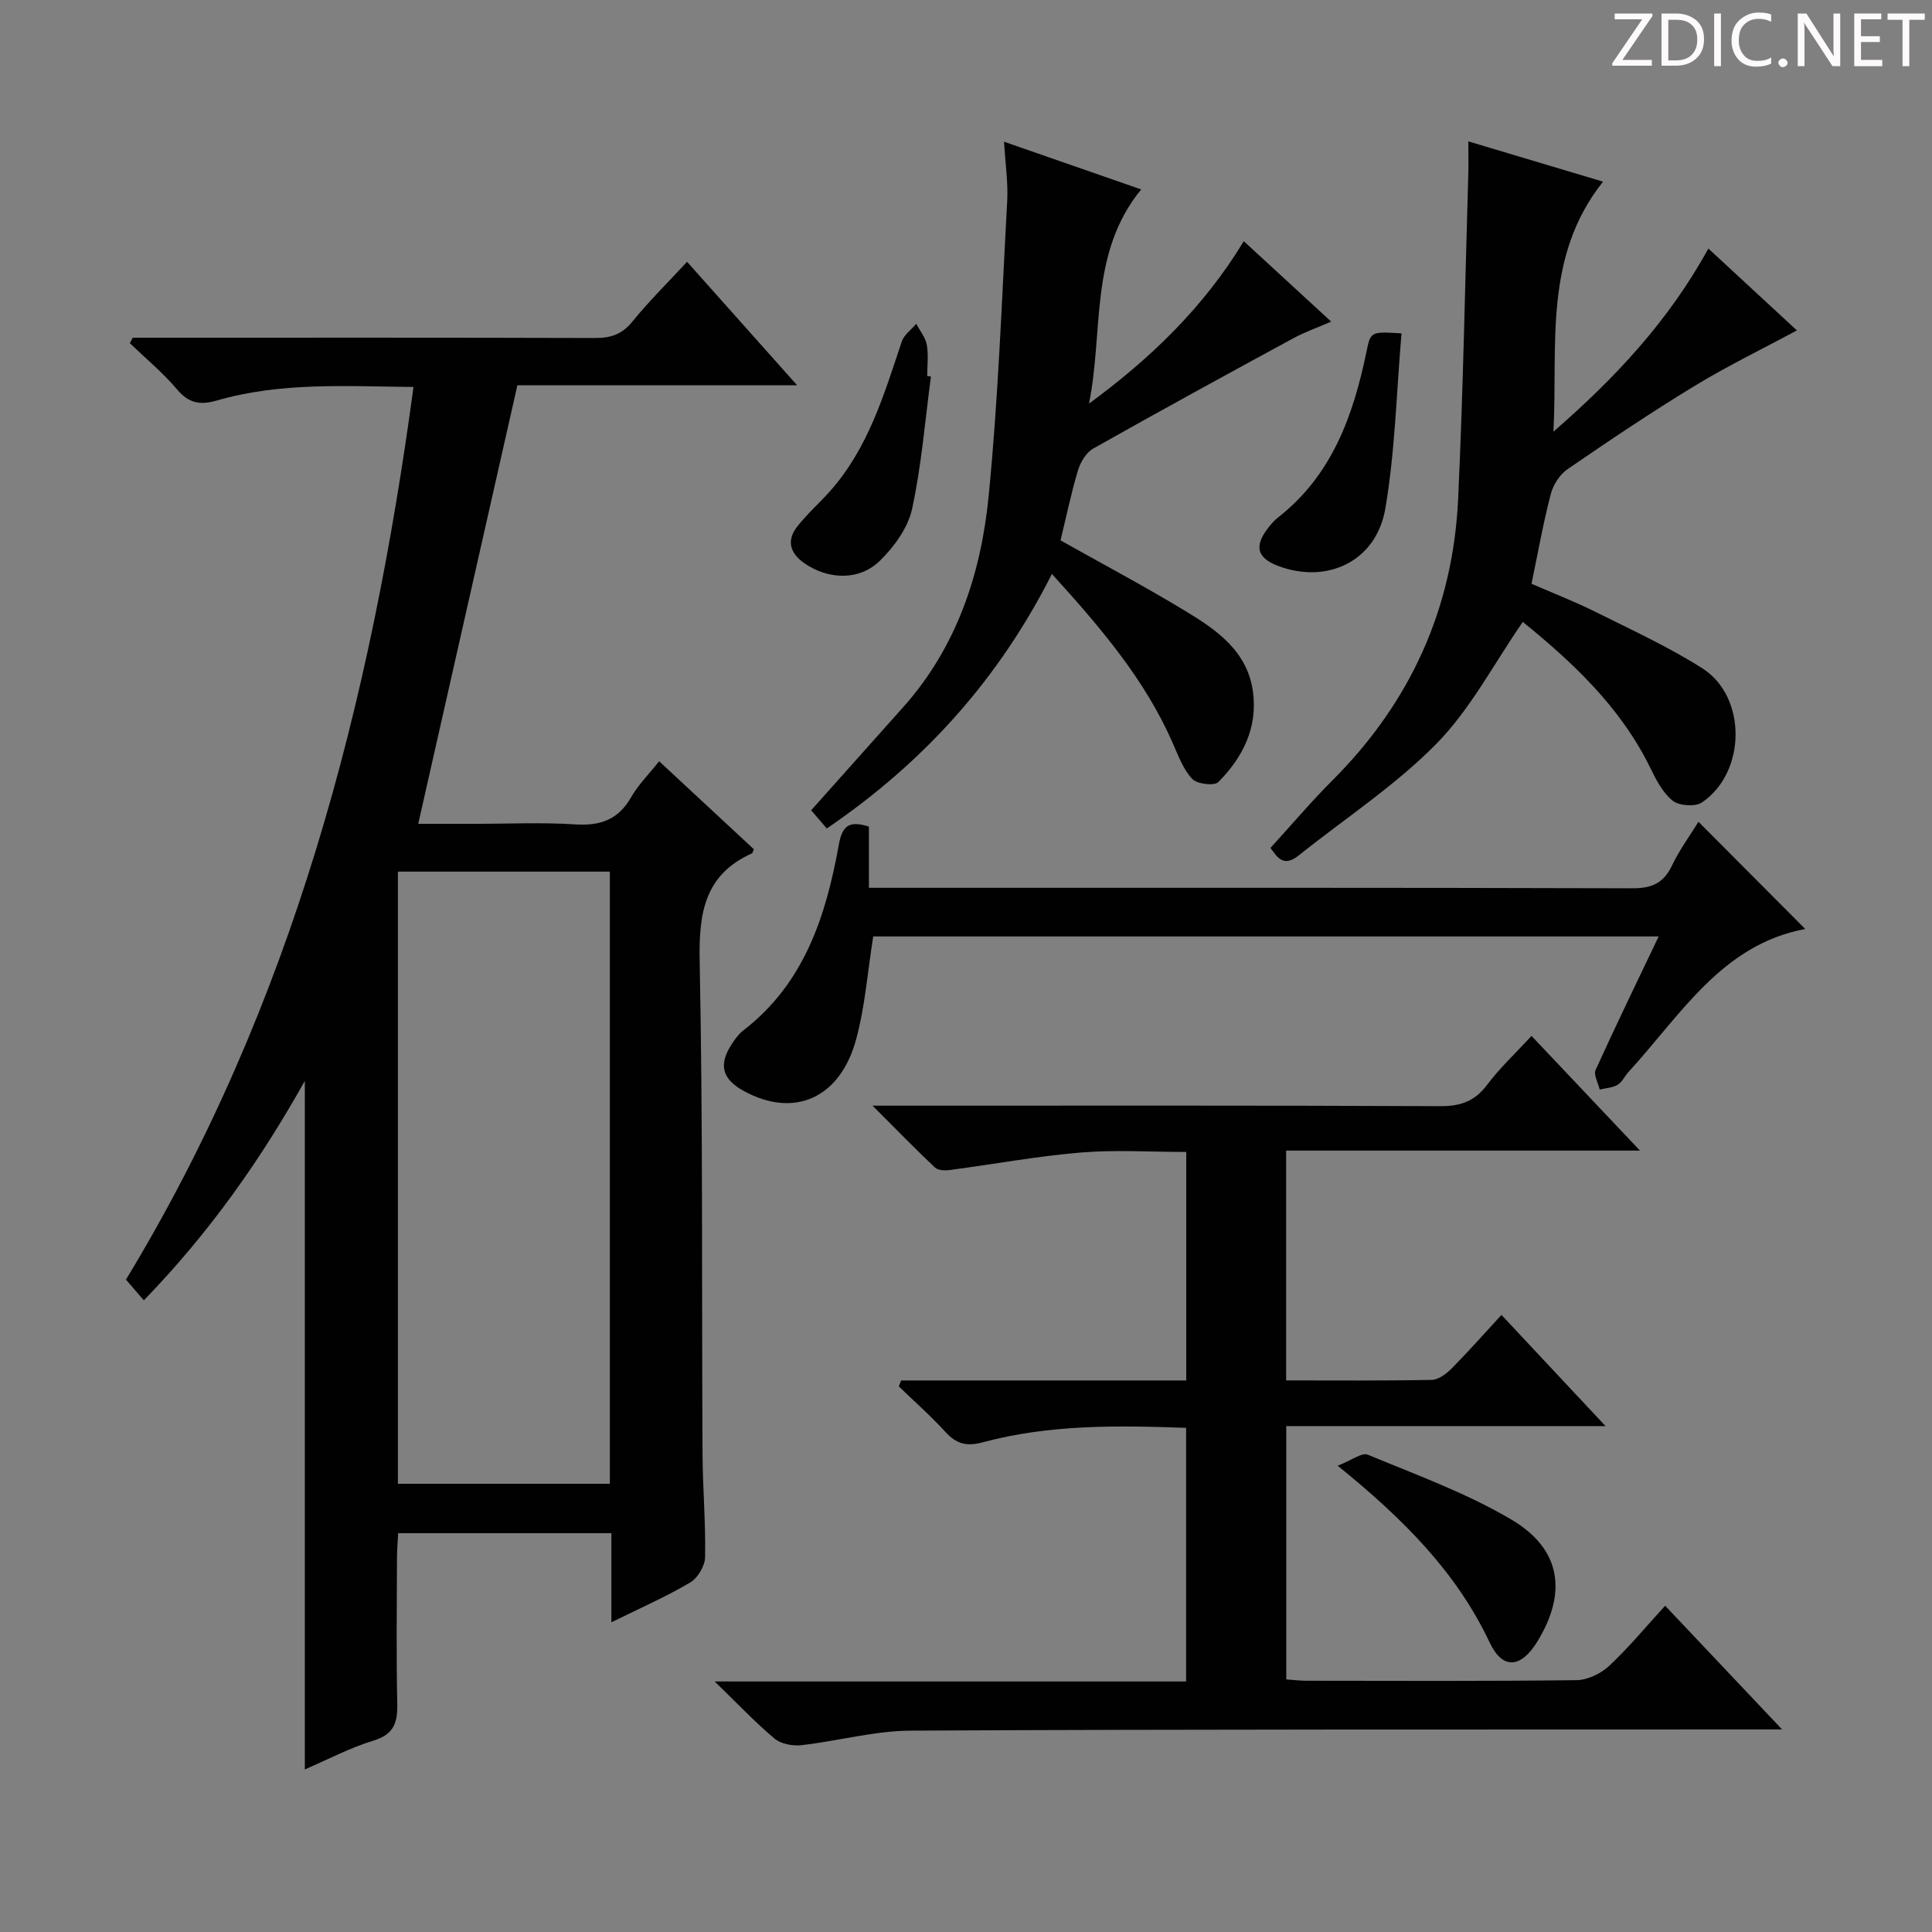 <svg enable-background="new 0 0 400 400" viewBox="0 0 400 400" xmlns="http://www.w3.org/2000/svg"><rect x="0" y="0" width="400" height="400" fill="#808080" stroke="none"/><g fill="#fcfafa"><path d="m342.2 3.2-6.3 9.2h6.1v1.2h-8.2v-.5l6.2-9.1h-5.7v-1.2h7.8v.4z"/><path d="m344 13.7v-10.9h3.1c1.6 0 3 .5 4.1 1.4 1.1 1 1.6 2.2 1.6 3.9s-.5 3-1.6 4-2.5 1.5-4.2 1.5h-3zm1.4-9.6v8.4h1.6c1.4 0 2.5-.4 3.2-1.1.8-.8 1.2-1.8 1.2-3.2s-.4-2.4-1.2-3.1-1.8-1-3.1-1z"/><path d="m356.3 2.8v10.9h-1.4v-10.9z"/><path d="m366.6 13.2c-.8.4-1.8.6-3 .6-1.6 0-2.8-.5-3.7-1.5s-1.4-2.3-1.4-3.9c0-1.7.5-3.2 1.6-4.2s2.4-1.6 4-1.6c1 0 1.9.1 2.6.4v1.5c-.8-.4-1.6-.6-2.6-.6-1.2 0-2.2.4-3 1.2s-1.1 1.9-1.1 3.3c0 1.3.4 2.3 1.1 3.1s1.6 1.1 2.8 1.1c1.1 0 2-.2 2.8-.7v1.3z"/><path d="m368.2 13c0-.3.1-.5.3-.6.2-.2.4-.3.6-.3.3 0 .5.1.7.3s.3.4.3.6-.1.5-.3.6c-.2.2-.4.3-.7.3s-.5-.1-.6-.3c-.2-.2-.3-.4-.3-.6z"/><path d="m381.1 13.7h-1.7l-5.5-8.4c-.2-.2-.3-.5-.4-.7 0 .2.1.8.1 1.5v7.6h-1.4v-10.9h1.8l5.3 8.3c.3.4.4.6.4.8 0-.3-.1-.8-.1-1.6v-7.5h1.4v10.9z"/><path d="m389.7 13.7h-5.8v-10.9h5.6v1.2h-4.2v3.5h3.9v1.2h-3.9v3.7h4.4z"/><path d="m398.4 4.1h-3.1v9.6h-1.4v-9.6h-3.1v-1.3h7.7v1.3z"/></g><path d="m126.58 335.88c0-6.76 0-12.49 0-18.45-14.93 0-29.2 0-44.14 0-.09 1.71-.25 3.46-.25 5.2-.02 10-.16 20 .06 29.99.09 3.93-.61 6.44-4.92 7.75-4.88 1.49-9.48 3.93-14.22 5.97 0-47.48 0-94.65 0-142.55-9.19 16.41-19.77 31.45-33.33 45.43-1.34-1.56-2.48-2.87-3.7-4.29 34.51-56.87 50.7-119.34 59.53-184.81-13.85-.14-27.43-1.04-40.72 2.8-3.38.98-5.77.62-8.2-2.26-2.94-3.48-6.51-6.43-9.81-9.61.2-.38.4-.75.6-1.13h5.27c30.16 0 60.32-.04 90.48.06 3.26.01 5.57-.78 7.7-3.4 3.43-4.23 7.33-8.07 11.32-12.38 7.55 8.47 14.81 16.62 22.78 25.56-20.3 0-39.64 0-57.91 0-6.92 30.6-13.66 60.44-20.53 90.81h11.51c7 0 14.02-.34 20.99.11 5.2.34 8.92-.97 11.58-5.63 1.46-2.56 3.64-4.72 5.8-7.44 6.69 6.22 13.21 12.27 19.6 18.21-.24.58-.27.8-.37.85-9.87 4.43-11.04 12.41-10.84 22.33.68 33.98.41 67.97.59 101.96.04 7.15.67 14.3.53 21.44-.03 1.81-1.52 4.32-3.09 5.24-4.94 2.93-10.23 5.24-16.31 8.24zm-44.2-155.42v126.74h43.88c0-42.43 0-84.46 0-126.74-14.71 0-29.09 0-43.88 0z" fill="#010102"/><path d="m186.57 285.81h59.03c0-15.87 0-31.28 0-47.31-7.3 0-14.63-.48-21.86.12-9.07.76-18.06 2.43-27.1 3.62-1.01.13-2.44.08-3.08-.53-4.07-3.84-7.98-7.86-12.91-12.79h6.54c37 0 73.99-.07 110.99.1 4.23.02 7.16-1.02 9.72-4.43 2.58-3.44 5.78-6.42 9.18-10.12 7.18 7.59 14.3 15.13 22.46 23.75-25.26 0-49.22 0-73.26 0v47.58c10.23 0 20.18.09 30.14-.11 1.4-.03 3.02-1.24 4.11-2.34 3.5-3.54 6.8-7.28 10.33-11.11 7.35 7.85 14 14.95 21.55 23.02-22.76 0-44.29 0-66.1 0v52.44c1.25.09 2.67.27 4.09.28 18.66.02 37.33.11 55.99-.12 2.29-.03 5.02-1.34 6.74-2.93 4-3.73 7.5-7.98 11.62-12.48 7.86 8.31 15.56 16.45 24.21 25.61-3.12 0-5.02 0-6.92 0-57.83.03-115.65-.05-173.48.25-7.55.04-15.08 2.16-22.65 3.01-1.81.2-4.23-.25-5.56-1.37-4.01-3.37-7.63-7.21-12.39-11.82h97.61c0-17.63 0-34.85 0-52.51-14.17-.51-28.27-.72-42.04 2.98-3.45.93-5.53.35-7.81-2.15-3.02-3.31-6.4-6.29-9.63-9.41.15-.41.32-.82.48-1.23z" fill="#010102"/><path d="m304 29.27c9.7 2.9 18.54 5.54 27.89 8.34-12.47 15.68-9.32 34.01-10.27 51.76 12.56-10.92 23.75-22.74 32.08-37.91 6.48 5.99 12.84 11.88 18.33 16.95-7.16 3.85-14.4 7.36-21.23 11.52-8.94 5.44-17.64 11.29-26.26 17.21-1.62 1.11-2.98 3.26-3.48 5.19-1.54 5.92-2.61 11.96-3.98 18.53 4.38 1.91 8.97 3.69 13.36 5.88 7.42 3.7 15.02 7.19 22 11.62 9.28 5.89 9.12 21.56-.07 27.78-1.39.94-4.74.7-6.07-.37-2.08-1.67-3.46-4.4-4.68-6.9-6.25-12.72-16.32-21.96-26.34-30.11-5.99 8.65-10.82 18.04-17.88 25.22-8.54 8.69-18.99 15.5-28.57 23.17-3.34 2.67-4.58-.09-5.8-1.59 4.35-4.76 8.41-9.57 12.84-14 16.13-16.12 24.96-35.56 26.02-58.25 1.05-22.59 1.45-45.21 2.12-67.81.04-1.81-.01-3.62-.01-6.23z" fill="#010102"/><path d="m171.18 171.53c-1.23-1.43-2.3-2.67-3.24-3.77 6.43-7.2 12.73-14.26 19.03-21.32 11.1-12.43 16.12-27.59 17.71-43.64 2.01-20.32 2.73-40.76 3.85-61.16.21-3.76-.38-7.57-.65-12.3 9.8 3.41 18.92 6.58 28.39 9.88-10.84 13.23-7.75 29.43-10.81 44.35 12.62-9.26 23.72-19.87 32.05-33.63 5.91 5.44 11.75 10.81 18.1 16.65-2.89 1.25-5.46 2.15-7.82 3.43-13.86 7.53-27.71 15.09-41.45 22.85-1.47.83-2.66 2.84-3.17 4.55-1.42 4.75-2.42 9.62-3.6 14.46 8.68 4.88 17.47 9.54 25.96 14.69 6.42 3.89 12.74 8.28 13.88 16.62 1.02 7.46-2.11 13.63-7.17 18.73-.84.84-4.4.41-5.4-.65-1.85-1.97-2.88-4.79-4.01-7.36-5.74-13.15-14.85-23.85-25.04-35.08-10.98 21.71-26.31 38.86-46.61 52.7z" fill="#010102"/><path d="m351.65 170.14c7.58 7.61 14.71 14.77 22.11 22.2-17.3 3.22-25.78 17.83-36.6 29.6-.79.86-1.3 2.09-2.24 2.65-1.06.63-2.46.69-3.72.99-.32-1.37-1.3-3.05-.84-4.07 4.11-9.07 8.47-18.02 13.05-27.63-54.77 0-108.92 0-162.62 0-1.15 7.22-1.68 14.41-3.52 21.25-3.32 12.3-12.88 16.44-23.27 10.75-4.55-2.49-5.31-5.49-2.41-9.84.64-.96 1.35-1.97 2.25-2.66 12.67-9.72 17.17-23.72 19.83-38.5.75-4.2 2.36-4.95 6.23-3.74v12.67h6.09c50.66 0 101.33-.05 151.99.1 4.04.01 6.47-1.08 8.2-4.74 1.55-3.24 3.73-6.2 5.47-9.03z" fill="#010102"/><path d="m276.95 303.46c2.91-1.13 5.02-2.79 6.24-2.28 10.06 4.18 20.45 7.94 29.77 13.46 10.28 6.09 11.52 15.11 5.34 25.21-3.38 5.52-7.19 5.92-9.87.23-6.88-14.55-17.76-25.51-31.48-36.62z" fill="#010102"/><path d="m192.74 77.94c-1.22 9.17-1.95 18.44-3.91 27.45-.85 3.89-3.69 7.8-6.63 10.68-4.28 4.2-10.67 3.97-15.62.57-2.99-2.05-3.81-4.69-1.54-7.6 2.02-2.59 4.53-4.8 6.73-7.26 7.97-8.92 11.26-20.09 14.94-31.09.47-1.39 1.97-2.44 2.99-3.65.76 1.44 1.9 2.82 2.18 4.35.38 2.09.09 4.3.09 6.46.26.02.51.06.77.09z" fill="#010102"/><path d="m290.17 69.02c-1.06 12.34-1.33 24.45-3.35 36.26-1.86 10.89-11.94 15.68-22.07 11.94-4.47-1.65-5.17-4.08-2.23-7.87.61-.78 1.26-1.58 2.04-2.18 11.18-8.72 15.6-21.05 18.34-34.28.88-4.25.84-4.26 7.27-3.87z" fill="#010102"/></svg>